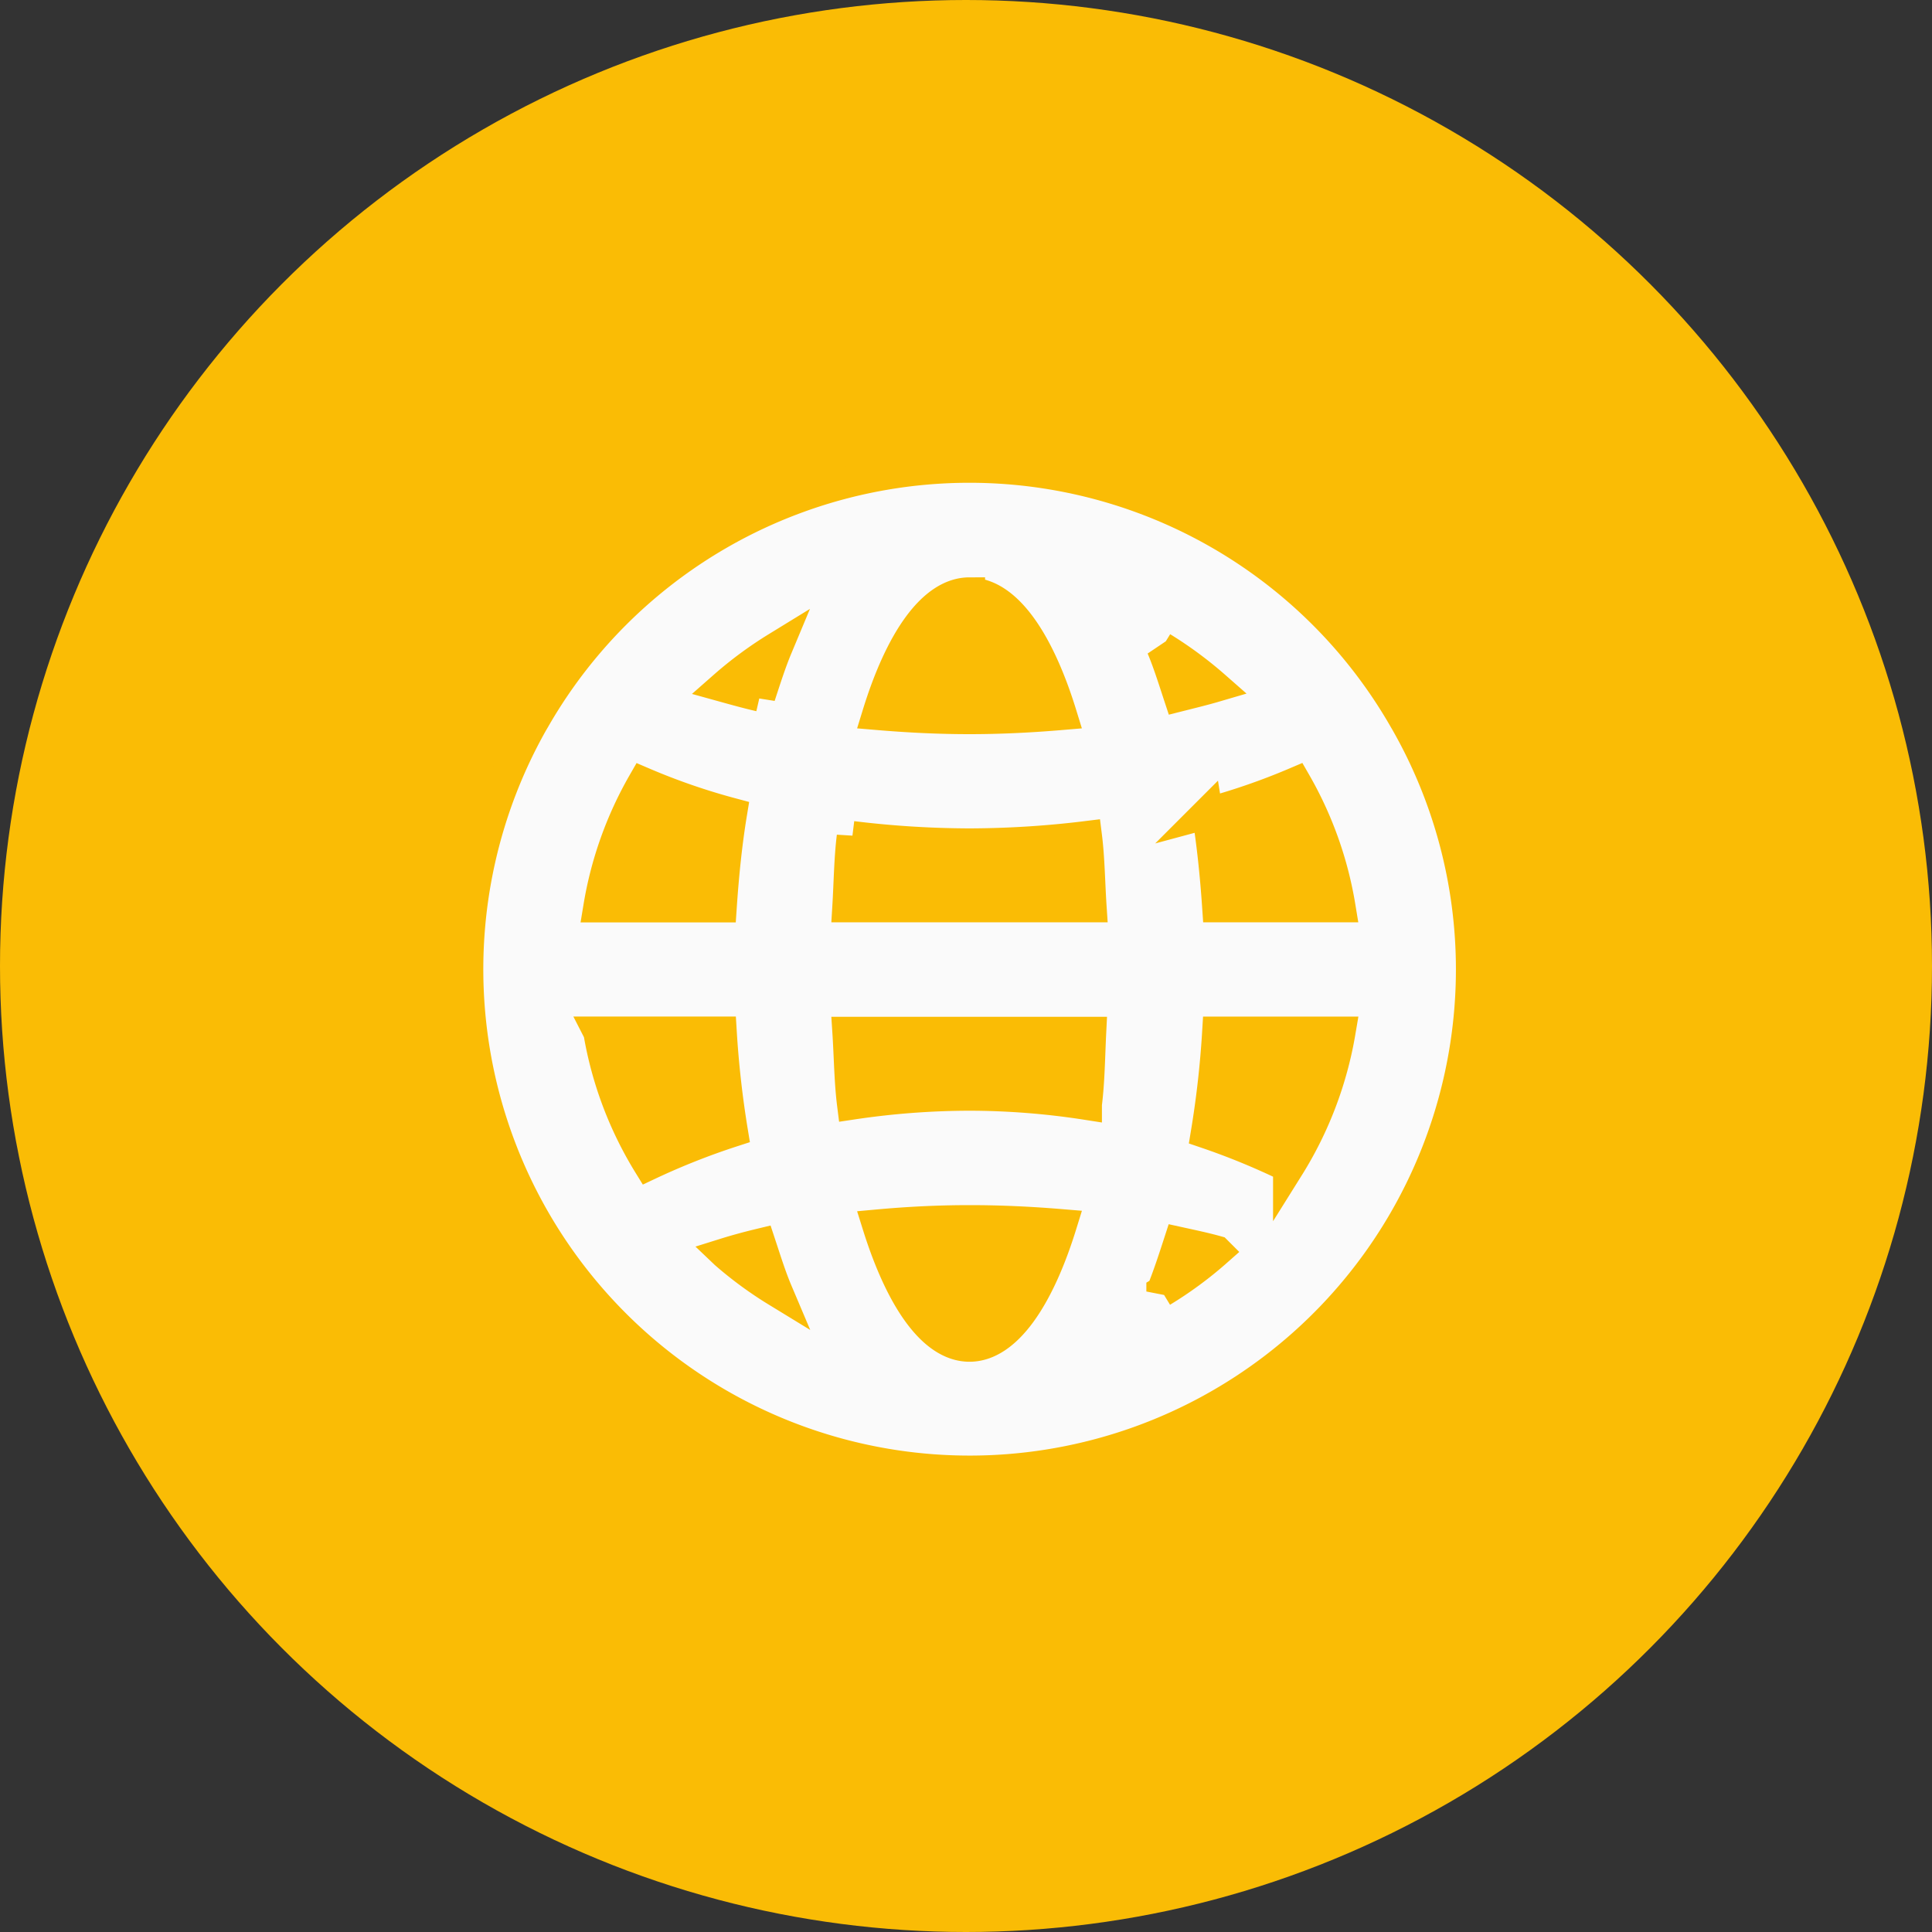 <svg xmlns="http://www.w3.org/2000/svg" width="31" height="31" viewBox="0 0 31 31">
  <rect x="0" y="0" width="31" height="31" fill="#333333" stroke="none"/>
  <g id="laguage_and_currency" data-name="laguage and currency" transform="translate(-39 -683)">
    <circle id="Ellipse_1950" data-name="Ellipse 1950" cx="15.5" cy="15.5" r="15.5" transform="translate(39 683)" fill="#fabc05"/>
    <g id="Row_2_1_" transform="translate(46.5 690.5)">
      <g id="worldwide_2">
        <g id="Group_38292" data-name="Group 38292">
          <path id="Path_23861" data-name="Path 23861" d="M15.025,4.027a.167.167,0,0,1,.021-.016L15.009,4A8.042,8.042,0,0,0,1.1,4l-.037.01c.006.005.015.01.021.016A8.053,8.053,0,1,0,16.111,8.056,8.014,8.014,0,0,0,15.025,4.027Zm-3.03-.51c-.184.054-.374.1-.576.151-.088-.267-.172-.537-.274-.779A6.258,6.258,0,0,1,11.995,3.517Zm-3.939-1.5c.584,0,1.106.757,1.473,1.947-.472.04-.962.066-1.473.066s-1-.026-1.473-.066C6.95,2.771,7.472,2.014,8.056,2.014ZM2.82,5.061a10.467,10.467,0,0,0,1.417.49c-.079.481-.13.984-.165,1.5H2.11A5.937,5.937,0,0,1,2.82,5.061Zm-.711,4H4.072a15.8,15.8,0,0,0,.179,1.594,11.413,11.413,0,0,0-1.341.531A5.937,5.937,0,0,1,2.11,9.063Zm2.03,3.553c.179-.056.365-.106.56-.153.086.26.168.524.268.76A6.109,6.109,0,0,1,4.14,12.615Zm.553-8.946c-.2-.046-.393-.1-.577-.151a6.2,6.2,0,0,1,.852-.629C4.865,3.132,4.78,3.4,4.692,3.669ZM8.056,14.1c-.583,0-1.1-.755-1.472-1.944.472-.043.961-.069,1.472-.069s.991.024,1.473.064C9.161,13.34,8.64,14.1,8.056,14.1Zm1.875-3.881a12.324,12.324,0,0,0-1.875-.147,12.846,12.846,0,0,0-1.876.142c-.045-.358-.049-.763-.074-1.149H10C9.981,9.449,9.977,9.857,9.931,10.217ZM6.105,7.049c.023-.377.027-.774.071-1.125a15.722,15.722,0,0,0,1.879.118,15.692,15.692,0,0,0,1.878-.118c.044.35.048.748.073,1.125Zm5.039,6.174c.1-.246.189-.519.276-.787.205.045.41.088.6.141A6.108,6.108,0,0,1,11.144,13.222Zm2.033-2a11.417,11.417,0,0,0-1.32-.544,15.652,15.652,0,0,0,.182-1.617H14A5.959,5.959,0,0,1,13.177,11.224ZM12.039,7.049c-.035-.514-.087-1.016-.165-1.5a10.7,10.7,0,0,0,1.417-.49A5.924,5.924,0,0,1,14,7.049Z" fill="#fafafa" stroke="#fabc05" stroke-linecap="round" stroke-width="0.5"/>
        </g>
      </g>
    </g>
  </g>
</svg>
